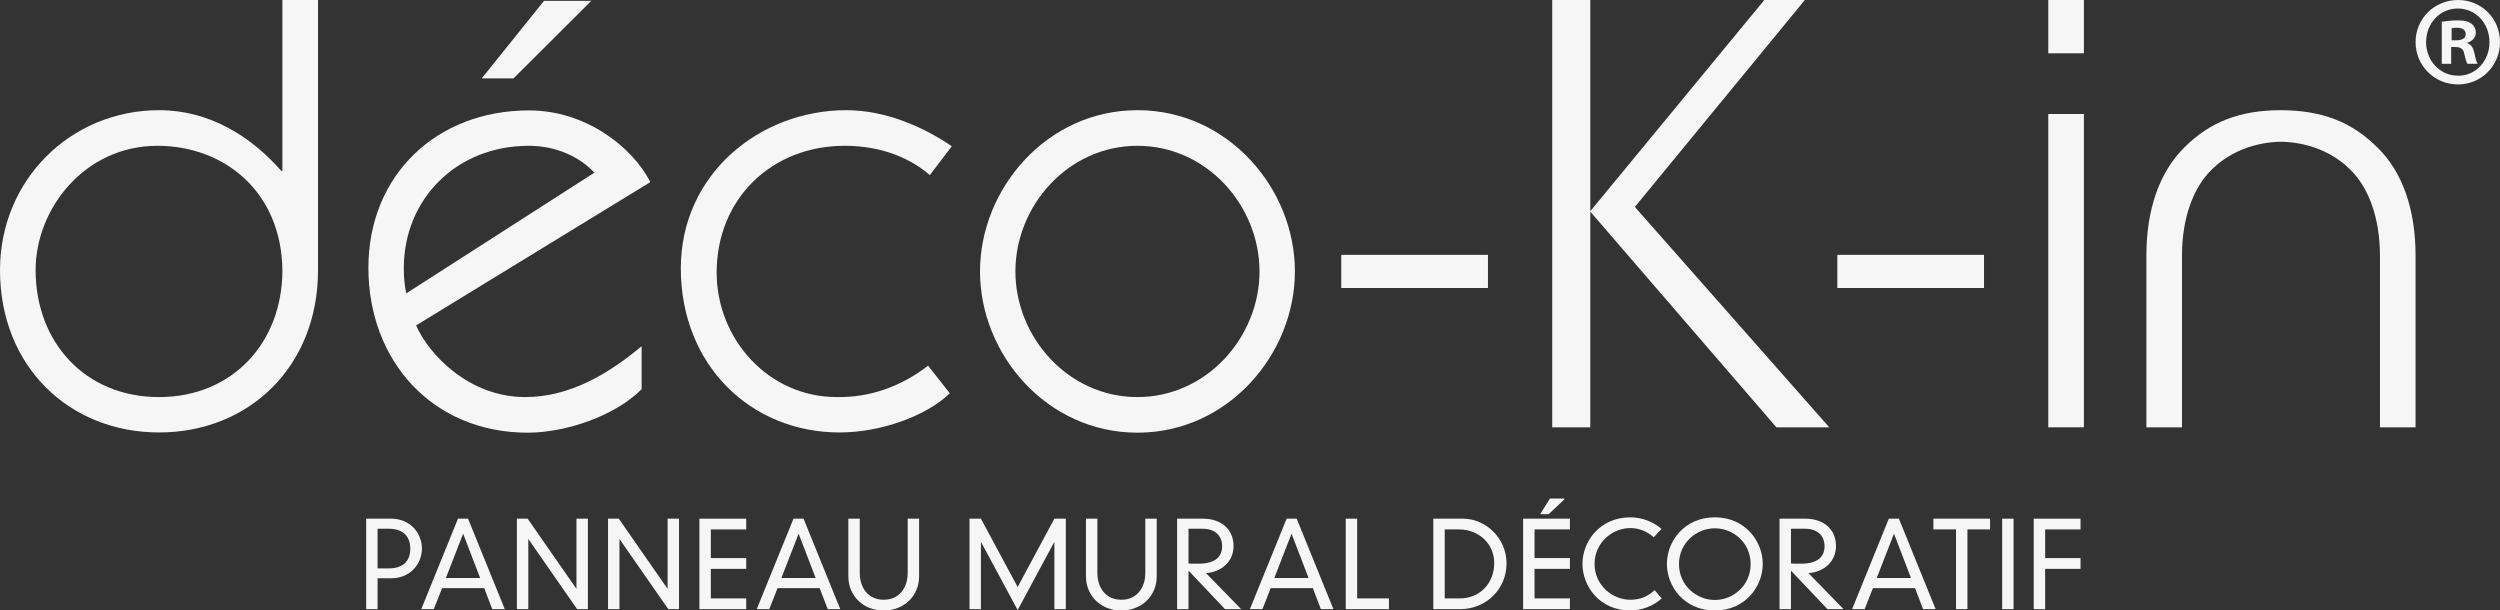 <?xml version="1.0" encoding="utf-8"?>
<!-- Generator: Adobe Illustrator 25.0.1, SVG Export Plug-In . SVG Version: 6.00 Build 0)  -->
<svg version="1.1" id="Calque_5_-_copie" xmlns="http://www.w3.org/2000/svg" xmlns:xlink="http://www.w3.org/1999/xlink" x="0px"
	 y="0px" viewBox="0 0 111.63 27.26" style="enable-background:new 0 0 111.63 27.26;" xml:space="preserve">
<rect x="0" y="0" width="111.63" height="27.26" fill="#333333" stroke="none"/>
<style type="text/css">
	.st0{fill:#F6F6F6;}
</style>
<g>
	<g>
		<g>
			<path class="st0" d="M111.63,1.88c0,1.05-0.83,1.89-1.88,1.89c-1.05,0-1.89-0.84-1.89-1.89c0-1.05,0.84-1.88,1.9-1.88
				C110.8,0,111.63,0.82,111.63,1.88z M108.33,1.88c0,0.84,0.62,1.5,1.43,1.5c0.79,0.01,1.4-0.67,1.4-1.49
				c0-0.84-0.6-1.51-1.42-1.51C108.94,0.38,108.33,1.05,108.33,1.88z M109.46,2.85h-0.43V0.97c0.17-0.02,0.4-0.06,0.7-0.06
				c0.35,0,0.5,0.06,0.63,0.15c0.11,0.08,0.19,0.22,0.19,0.4c0,0.23-0.17,0.38-0.38,0.45v0.02c0.18,0.06,0.27,0.21,0.32,0.46
				c0.06,0.29,0.1,0.39,0.14,0.46h-0.45c-0.06-0.07-0.09-0.23-0.15-0.46c-0.03-0.19-0.15-0.29-0.38-0.29h-0.2V2.85z M109.47,1.8h0.2
				c0.24,0,0.43-0.08,0.43-0.27c0-0.17-0.12-0.29-0.39-0.29c-0.11,0-0.19,0.01-0.24,0.02V1.8z"/>
		</g>
		<g>
			<g>
				<g>
					<path class="st0" d="M14.2,12.06V0h-1.59v7.63h-0.05c-1.34-1.53-3.2-2.71-5.45-2.71C3.15,4.92,0,8.04,0,12.06
						c0,4.32,3.11,7.25,7.1,7.25C11.1,19.31,14.2,16.39,14.2,12.06C14.2,12.06,14.2,12.06,14.2,12.06z M1.59,12.06
						c0-2.74,2.19-5.55,5.44-5.55c2.99,0,5.55,2.06,5.58,5.58c-0.01,3.19-2.21,5.64-5.51,5.64C3.79,17.73,1.59,15.27,1.59,12.06z"/>
					<path class="st0" d="M18.58,14.53c0.55,1.26,2.33,3.2,4.87,3.2c2,0,3.72-1.04,5.2-2.27v1.92c-1.2,1.2-3.39,1.94-5.09,1.94
						c-4.24,0-7.11-3.2-7.11-7.36c0-4.16,3.06-7.03,7.17-7.03c2.52,0,4.6,1.61,5.42,3.2L18.58,14.53z M26.54,7.71
						c-0.63-0.68-1.67-1.2-2.93-1.2c-3.23,0-5.58,2.38-5.58,5.47c0,0.36,0.03,0.77,0.11,1.12L26.54,7.71z M21.51,3.5l2.78-3.46h2.11
						L22.93,3.5H21.51z"/>
					<path class="st0" d="M42.41,17.56c-1.07,1.04-3.12,1.75-4.92,1.75c-3.97,0-7.09-3.01-7.09-7.33c0-4.21,3.53-7.06,7.39-7.06
						c1.67,0,3.34,0.68,4.71,1.61l-0.98,1.29c-0.82-0.71-2.08-1.31-3.8-1.31c-3.28,0-5.72,2.38-5.72,5.66c0,2.96,2.3,5.56,5.36,5.56
						c1.5,0.03,2.9-0.49,4.08-1.4L42.41,17.56z"/>
					<path class="st0" d="M57.82,12.12c0,3.69-2.98,7.2-7.03,7.2c-4.05,0-7.03-3.5-7.03-7.2c0-3.69,2.98-7.2,7.03-7.2
						C54.84,4.92,57.82,8.42,57.82,12.12z M45.34,12.12c0,2.93,2.35,5.61,5.45,5.61c3.09,0,5.45-2.68,5.45-5.61
						c0-2.93-2.35-5.61-5.45-5.61C47.69,6.51,45.34,9.19,45.34,12.12z"/>
					<path class="st0" d="M66.44,12.86h-6.55v-1.48h6.55V12.86z"/>
					<g>
						<path class="st0" d="M69.31,19.08V0h1.7v9.43L78.78,0h1.81L73,9.24l8.68,9.84h-2.36l-8.31-9.63v9.63H69.31z"/>
					</g>
					<path class="st0" d="M88.59,12.86h-6.55v-1.48h6.55V12.86z"/>
					<path class="st0" d="M91.46,19.08V5.09h1.59v13.99H91.46z M91.46,2.38V0h1.59v2.38H91.46z"/>
				</g>
			</g>
			<g>
				<path class="st0" d="M107.86,19.08h-1.59v-7.66l0-0.04c-0.01-1.64-0.49-3-1.35-3.83c-1.15-1.13-2.64-1.22-3.07-1.22
					c-0.43,0-1.92,0.09-3.07,1.22c-0.86,0.83-1.34,2.19-1.35,3.83l0,0.04v7.66h-1.59v-7.66c0-2.08,0.59-3.74,1.69-4.83
					c1.15-1.15,2.47-1.66,4.28-1.67l0.05,0c1.83,0.01,3.15,0.52,4.3,1.67c1.11,1.08,1.7,2.75,1.7,4.83v7.54V19.08z"/>
			</g>
		</g>
	</g>
	<g>
		<path class="st0" d="M16.35,23.16h1.12c0.86,0,1.37,0.66,1.37,1.33c0,0.68-0.51,1.33-1.37,1.33h-0.61v1.38h-0.51V23.16z
			 M17.36,25.38c0.61,0,0.96-0.3,0.96-0.88s-0.35-0.89-0.96-0.89h-0.5v1.77H17.36z"/>
		<path class="st0" d="M21.62,26.26h-1.88l-0.37,0.94h-0.56l1.64-4.04h0.45l1.64,4.04h-0.56L21.62,26.26z M20.68,23.83l-0.77,1.98
			h1.53L20.68,23.83z"/>
		<path class="st0" d="M25.74,23.16h0.51v4.04h-0.48l-2.17-3.12h-0.01v3.12h-0.51v-4.04h0.48l2.17,3.12h0.01V23.16z"/>
		<path class="st0" d="M29.81,23.16h0.51v4.04h-0.48l-2.17-3.12h-0.01v3.12h-0.51v-4.04h0.48l2.17,3.12h0.01V23.16z"/>
		<path class="st0" d="M31.23,23.16h2.09v0.48h-1.58v1.28h1.58v0.48h-1.58v1.32h1.58v0.48h-2.09V23.16z"/>
		<path class="st0" d="M36.6,26.26h-1.88l-0.37,0.94h-0.56l1.64-4.04h0.45l1.64,4.04h-0.56L36.6,26.26z M35.66,23.83l-0.77,1.98
			h1.53L35.66,23.83z"/>
		<path class="st0" d="M37.88,23.16h0.51v2.42c0,0.66,0.37,1.2,1.07,1.2s1.07-0.54,1.07-1.2v-2.42h0.51v2.57
			c0,0.87-0.66,1.53-1.59,1.53c-0.91,0-1.57-0.66-1.57-1.53V23.16z"/>
		<path class="st0" d="M47.08,23.16h0.51v4.04h-0.51v-2.99h-0.01l-1.63,3.03l-1.63-3.03h-0.01v2.99h-0.51v-4.04h0.51l1.64,3.05
			L47.08,23.16z"/>
		<path class="st0" d="M48.49,23.16H49v2.42c0,0.66,0.37,1.2,1.07,1.2s1.07-0.54,1.07-1.2v-2.42h0.51v2.57
			c0,0.87-0.66,1.53-1.59,1.53c-0.91,0-1.57-0.66-1.57-1.53V23.16z"/>
		<path class="st0" d="M53.07,25.48v1.72h-0.51v-4.04h1.16c0.78,0,1.36,0.45,1.36,1.22c0,0.72-0.57,1.17-1.23,1.21l1.57,1.61h-0.72
			L53.07,25.48z M53.07,25.16c0.07,0.01,0.14,0.01,0.45,0.01c0.78,0,1.05-0.34,1.05-0.78c0-0.47-0.32-0.78-0.86-0.78h-0.64V25.16z"
			/>
		<path class="st0" d="M58.62,26.26h-1.88l-0.37,0.94h-0.56l1.64-4.04h0.45l1.64,4.04h-0.56L58.62,26.26z M57.67,23.83l-0.77,1.98
			h1.53L57.67,23.83z"/>
		<path class="st0" d="M60.09,23.16h0.51v3.56h1.42v0.48h-1.93V23.16z"/>
		<path class="st0" d="M64,23.16h1.33c0.99,0,1.94,0.85,1.94,2c0,1.15-0.92,2.04-2.07,2.04H64V23.16z M65.19,26.72
			c0.9,0,1.53-0.69,1.53-1.58c0-0.86-0.69-1.5-1.57-1.5h-0.64v3.08H65.19z"/>
		<path class="st0" d="M68.01,23.16h2.09v0.48h-1.58v1.28h1.58v0.48h-1.58v1.32h1.58v0.48h-2.09V23.16z M69.21,22.26h0.64v0.04
			l-0.7,0.66h-0.38L69.21,22.26z"/>
		<path class="st0" d="M73.84,23.99c-0.29-0.26-0.65-0.41-1.04-0.41c-0.84,0-1.6,0.68-1.6,1.6c0,0.94,0.78,1.6,1.6,1.6
			c0.45,0,0.8-0.16,1.08-0.43l0.32,0.37c-0.36,0.33-0.89,0.54-1.4,0.54c-1.37,0-2.14-1.08-2.14-2.08c0-1,0.77-2.08,2.14-2.08
			c0.54,0,1.06,0.22,1.39,0.52L73.84,23.99z"/>
		<path class="st0" d="M76.57,23.1c1.37,0,2.14,1.08,2.14,2.08c0,1-0.77,2.08-2.14,2.08c-1.37,0-2.14-1.08-2.14-2.08
			C74.43,24.18,75.2,23.1,76.57,23.1z M76.57,26.79c0.82,0,1.6-0.65,1.6-1.6c0-0.96-0.78-1.6-1.6-1.6c-0.82,0-1.6,0.65-1.6,1.6
			C74.97,26.14,75.75,26.79,76.57,26.79z"/>
		<path class="st0" d="M79.97,25.48v1.72h-0.51v-4.04h1.16c0.78,0,1.36,0.45,1.36,1.22c0,0.72-0.57,1.17-1.23,1.21l1.57,1.61H81.6
			L79.97,25.48z M79.97,25.16c0.07,0.01,0.14,0.01,0.45,0.01c0.78,0,1.05-0.34,1.05-0.78c0-0.47-0.32-0.78-0.86-0.78h-0.64V25.16z"
			/>
		<path class="st0" d="M85.51,26.26h-1.88l-0.37,0.94H82.7l1.64-4.04h0.45l1.64,4.04h-0.56L85.51,26.26z M84.57,23.83l-0.77,1.98
			h1.53L84.57,23.83z"/>
		<path class="st0" d="M87.34,23.64h-1.01v-0.48h2.53v0.48h-1.01v3.56h-0.51V23.64z"/>
		<path class="st0" d="M89.4,23.16h0.51v4.04H89.4V23.16z"/>
		<path class="st0" d="M90.81,23.16h2.09v0.48h-1.58v1.28h1.58v0.48h-1.58v1.8h-0.51V23.16z"/>
	</g>
</g>
</svg>
